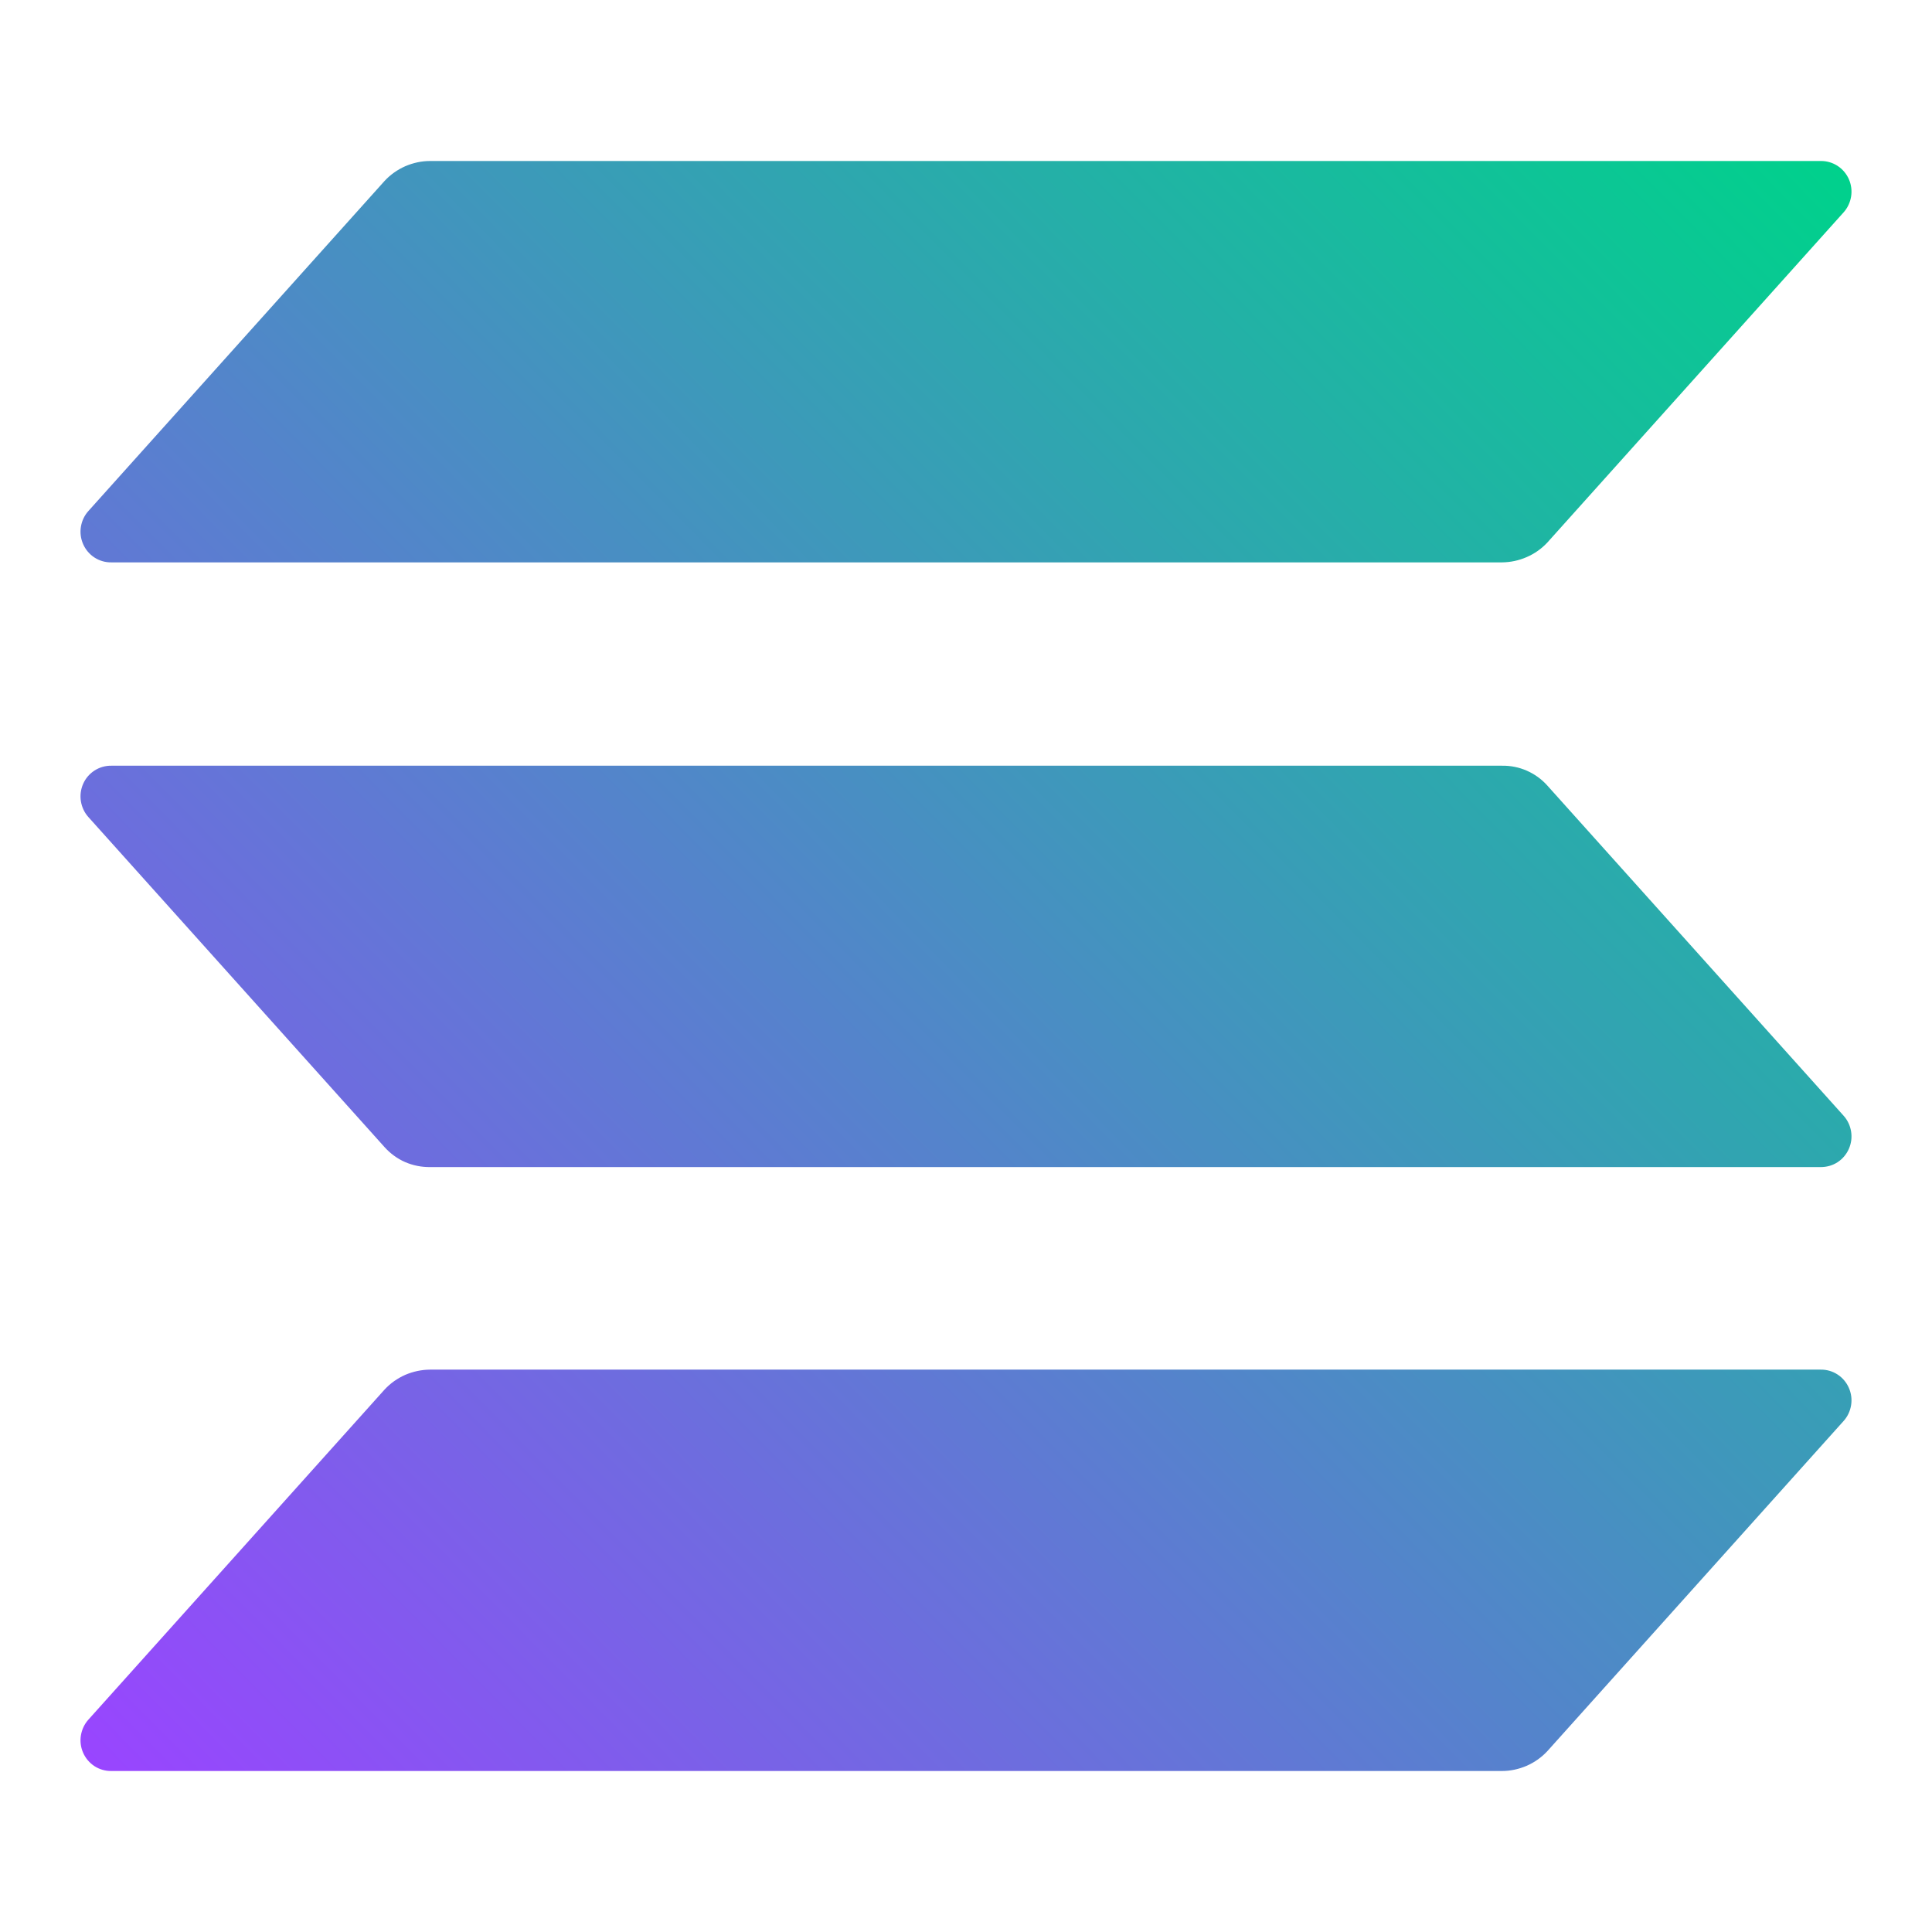 <svg width="24" height="24" viewBox="0 0 24 24" fill="none" xmlns="http://www.w3.org/2000/svg">
<path fill-rule="evenodd" clip-rule="evenodd" d="M4.777 17.262C4.849 17.184 4.937 17.122 5.034 17.079C5.132 17.037 5.236 17.015 5.342 17.014H22.618C22.692 17.013 22.764 17.034 22.826 17.074C22.888 17.114 22.937 17.172 22.967 17.24C22.997 17.308 23.007 17.383 22.995 17.456C22.983 17.53 22.951 17.598 22.901 17.653L19.223 21.752C19.151 21.83 19.063 21.892 18.966 21.935C18.868 21.977 18.764 22 18.658 22H1.382C1.308 22.001 1.236 21.98 1.174 21.94C1.112 21.9 1.063 21.842 1.033 21.774C1.003 21.707 0.993 21.631 1.005 21.558C1.017 21.485 1.049 21.416 1.099 21.361L4.777 17.262ZM22.901 13.859C22.951 13.914 22.983 13.982 22.995 14.056C23.007 14.129 22.997 14.204 22.967 14.272C22.937 14.34 22.888 14.398 22.826 14.438C22.764 14.478 22.692 14.498 22.618 14.498H5.342C5.236 14.499 5.131 14.478 5.033 14.436C4.935 14.393 4.848 14.329 4.777 14.25L1.099 10.151C1.049 10.096 1.017 10.027 1.005 9.954C0.993 9.881 1.003 9.805 1.033 9.737C1.063 9.669 1.112 9.612 1.174 9.572C1.236 9.532 1.308 9.511 1.382 9.512H18.658C18.764 9.51 18.869 9.531 18.967 9.574C19.065 9.617 19.152 9.68 19.223 9.76L22.901 13.859ZM4.777 2.248C4.849 2.17 4.937 2.108 5.034 2.065C5.132 2.023 5.236 2 5.342 2H22.618C22.692 1.999 22.764 2.02 22.826 2.06C22.888 2.1 22.937 2.158 22.967 2.225C22.997 2.293 23.007 2.369 22.995 2.442C22.983 2.515 22.951 2.584 22.901 2.639L19.223 6.738C19.151 6.816 19.063 6.878 18.966 6.92C18.868 6.963 18.764 6.985 18.658 6.986H1.382C1.308 6.987 1.236 6.966 1.174 6.926C1.112 6.886 1.063 6.828 1.033 6.76C1.003 6.692 0.993 6.617 1.005 6.544C1.017 6.47 1.049 6.402 1.099 6.347L4.777 2.248Z" fill="url(#paint0_linear_192_1039)"/>
<defs>
<linearGradient id="paint0_linear_192_1039" x1="1.665" y1="22.457" x2="22.559" y2="1.788" gradientUnits="userSpaceOnUse">
<stop stop-color="#9945FF"/>
<stop offset="0.2" stop-color="#7962E7"/>
<stop offset="1" stop-color="#00D18C"/>
</linearGradient>
</defs>
</svg>
